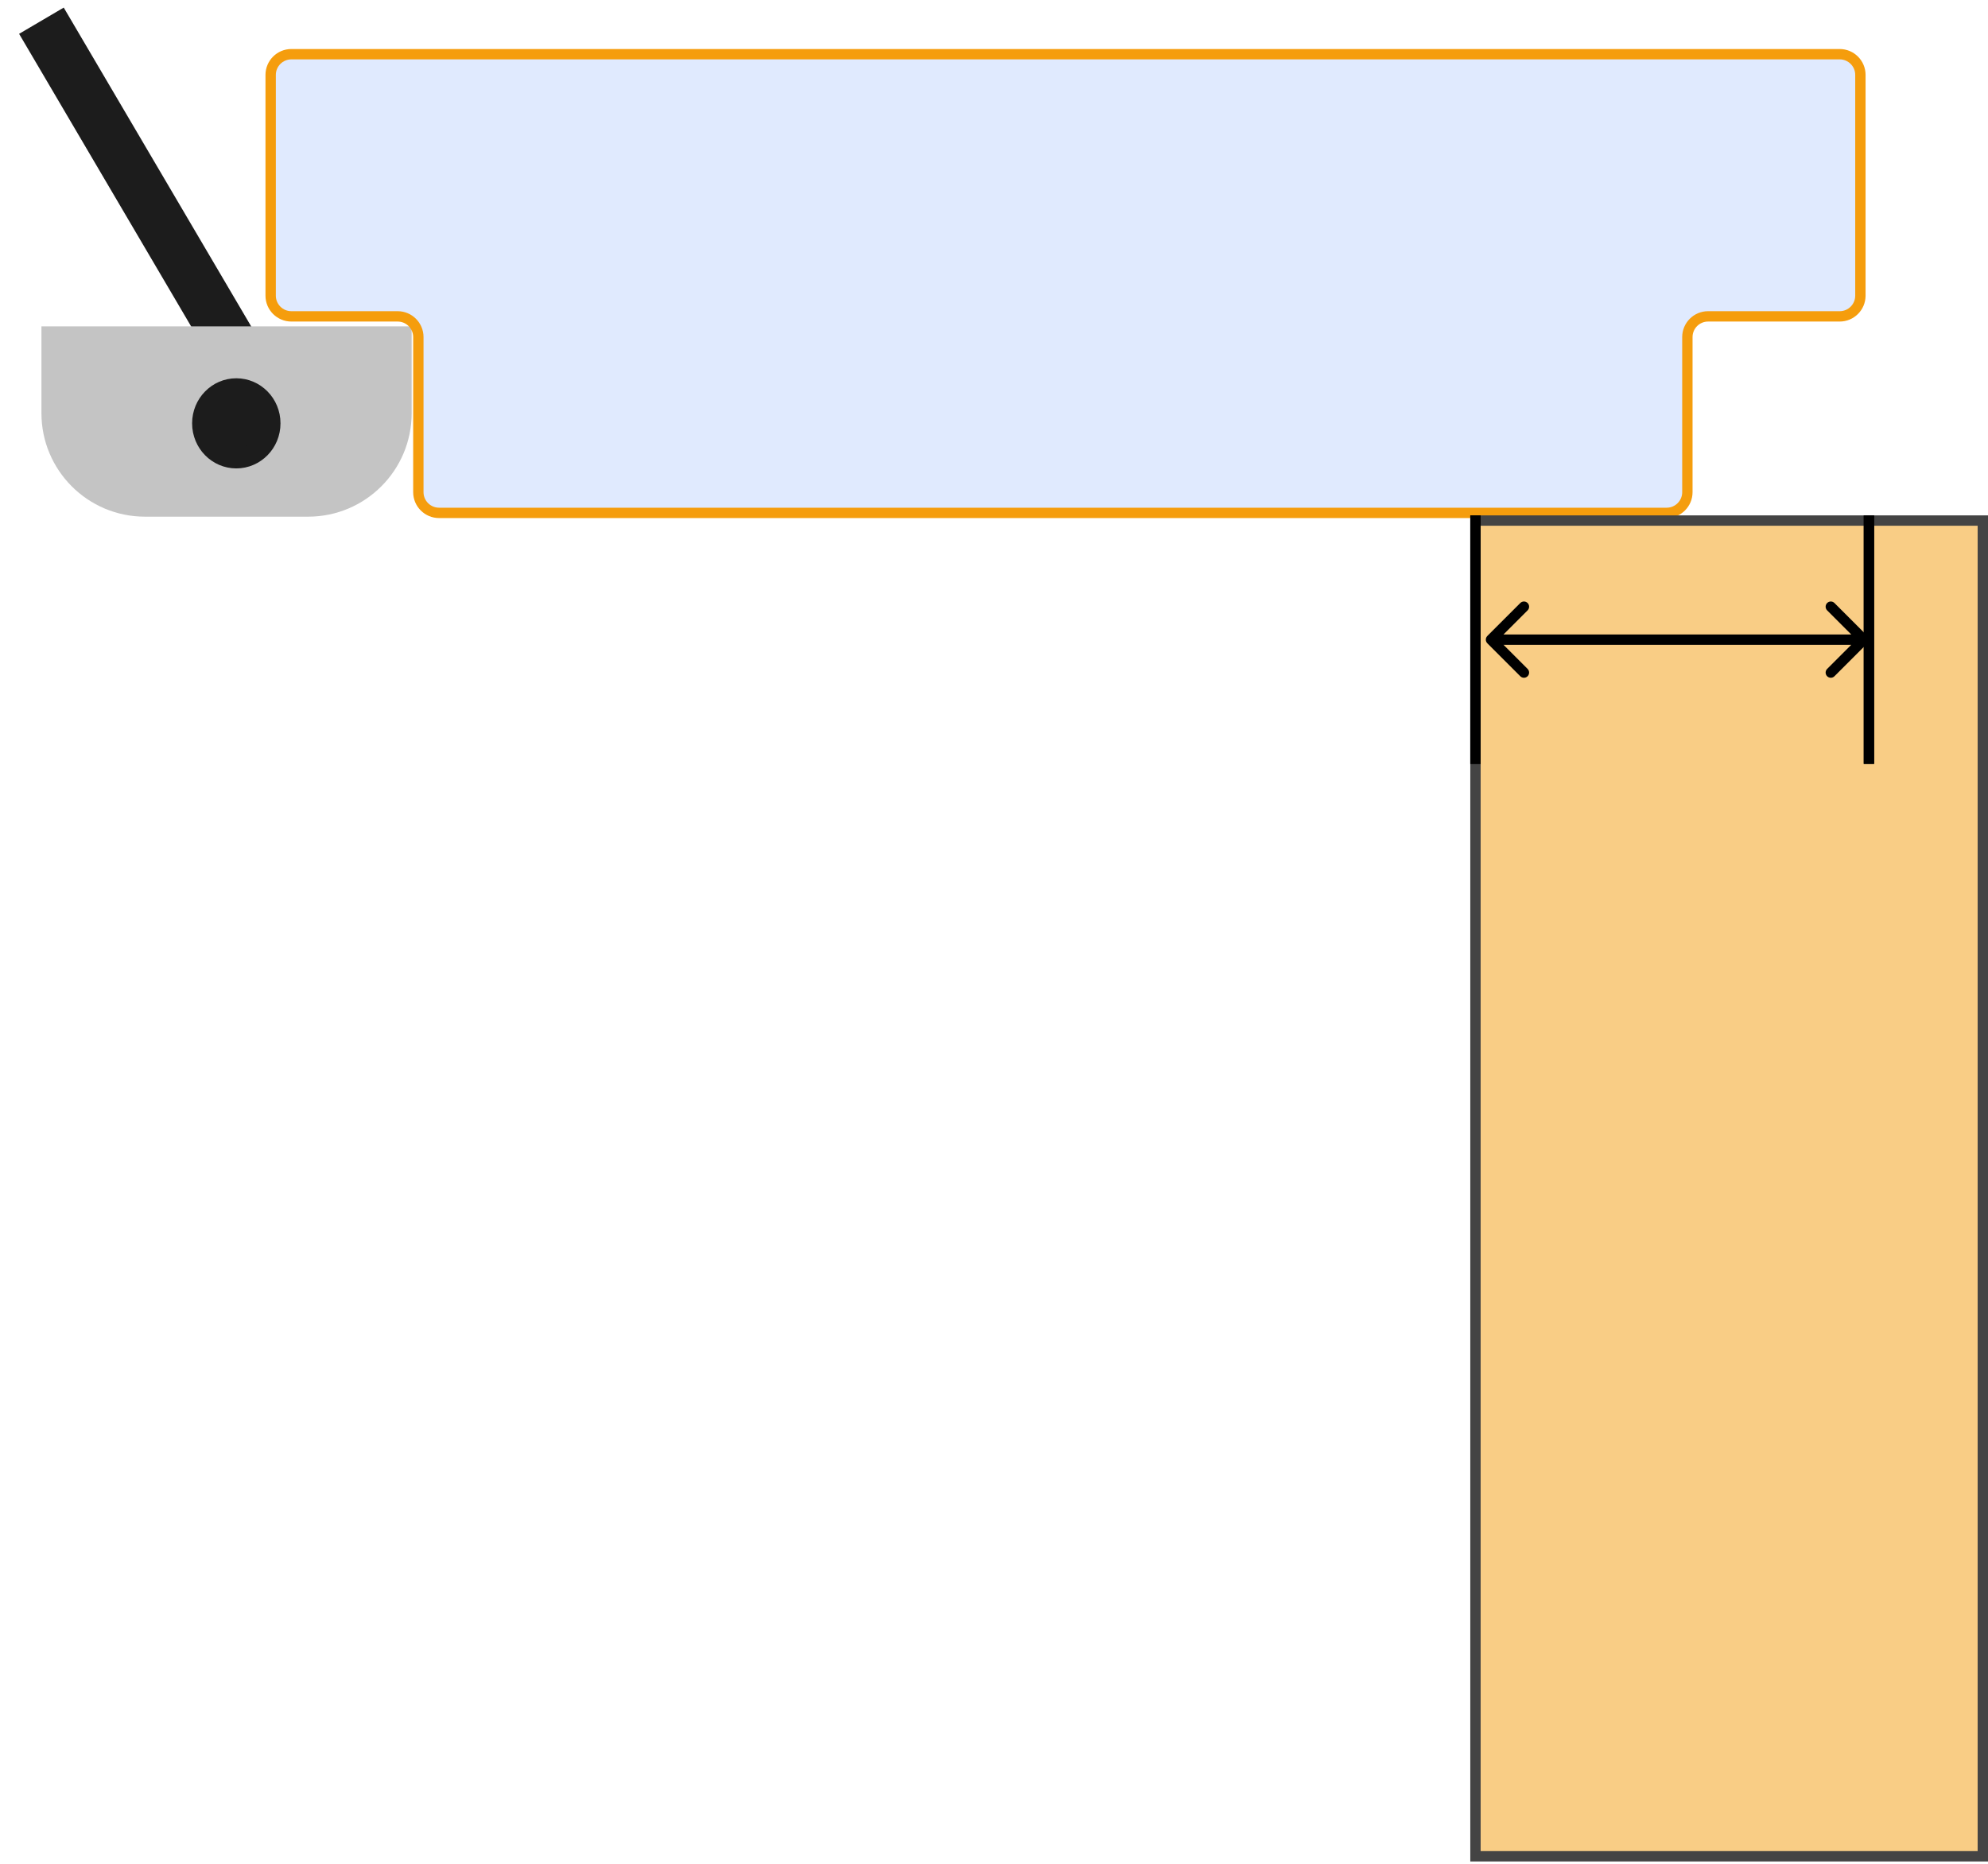 <svg width="96" height="90" viewBox="0 0 96 90" fill="none" xmlns="http://www.w3.org/2000/svg">
<path d="M2 1L12.904 19.544H3.472" stroke="#1C1C1C" stroke-width="2.5"/>
<path d="M19.879 19.949C19.879 22.711 17.64 24.949 14.879 24.949L7.001 24.949C4.239 24.949 2.001 22.711 2.001 19.949L2.001 15.76L19.879 15.76L19.879 19.949Z" fill="#C4C4C4"/>
<path d="M13.045 20.442C13.045 21.378 12.304 22.119 11.411 22.119C10.518 22.119 9.777 21.378 9.777 20.442C9.777 19.507 10.518 18.766 11.411 18.766C12.304 18.766 13.045 19.507 13.045 20.442Z" fill="#1C1C1C"/>
<path d="M13.045 20.442C13.045 21.378 12.304 22.119 11.411 22.119C10.518 22.119 9.777 21.378 9.777 20.442C9.777 19.507 10.518 18.766 11.411 18.766C12.304 18.766 13.045 19.507 13.045 20.442Z" fill="#1C1C1C"/>
<path d="M13.045 20.442C13.045 21.378 12.304 22.119 11.411 22.119C10.518 22.119 9.777 21.378 9.777 20.442C9.777 19.507 10.518 18.766 11.411 18.766C12.304 18.766 13.045 19.507 13.045 20.442Z" fill="#1C1C1C"/>
<path d="M13.045 20.442C13.045 21.378 12.304 22.119 11.411 22.119C10.518 22.119 9.777 21.378 9.777 20.442C9.777 19.507 10.518 18.766 11.411 18.766C12.304 18.766 13.045 19.507 13.045 20.442Z" fill="#1C1C1C"/>
<path d="M13.045 20.442C13.045 21.378 12.304 22.119 11.411 22.119C10.518 22.119 9.777 21.378 9.777 20.442C9.777 19.507 10.518 18.766 11.411 18.766C12.304 18.766 13.045 19.507 13.045 20.442Z" stroke="#1C1C1C"/>
<path d="M20.202 23.766V16.277C20.202 15.724 19.754 15.277 19.202 15.277H14.07C13.518 15.277 13.07 14.829 13.07 14.277V3.617C13.07 3.065 13.518 2.617 14.07 2.617H88.838C89.39 2.617 89.838 3.065 89.838 3.617V14.277C89.838 14.829 89.39 15.277 88.838 15.277H82.483C81.931 15.277 81.483 15.724 81.483 16.277V23.766C81.483 24.318 81.035 24.766 80.483 24.766H21.202C20.65 24.766 20.202 24.318 20.202 23.766Z" fill="#E0EAFE" stroke="#F59D0D" stroke-width="0.5"/>
<rect x="71.25" y="25.137" width="24.5" height="64.5" fill="#F59D0D" fill-opacity="0.5" stroke="#444444" stroke-width="0.5"/>
<path d="M90.177 31.064C90.274 30.966 90.274 30.808 90.177 30.71L88.586 29.119C88.488 29.021 88.33 29.021 88.232 29.119C88.135 29.217 88.135 29.375 88.232 29.473L89.646 30.887L88.232 32.301C88.135 32.399 88.135 32.557 88.232 32.654C88.33 32.752 88.488 32.752 88.586 32.654L90.177 31.064ZM71.823 30.71C71.726 30.808 71.726 30.966 71.823 31.064L73.414 32.654C73.512 32.752 73.67 32.752 73.768 32.654C73.865 32.557 73.865 32.399 73.768 32.301L72.354 30.887L73.768 29.473C73.865 29.375 73.865 29.217 73.768 29.119C73.67 29.021 73.512 29.021 73.414 29.119L71.823 30.71ZM90 30.637L72 30.637V31.137L90 31.137V30.637Z" fill="black"/>
<line x1="71.25" y1="24.887" x2="71.25" y2="36.887" stroke="black" stroke-width="0.5"/>
<line x1="90.25" y1="24.887" x2="90.25" y2="36.887" stroke="black" stroke-width="0.5"/>
<line x1="71.25" y1="24.887" x2="71.25" y2="36.887" stroke="black" stroke-width="0.5"/>
<line x1="90.25" y1="24.887" x2="90.25" y2="36.887" stroke="black" stroke-width="0.5"/>
</svg>
